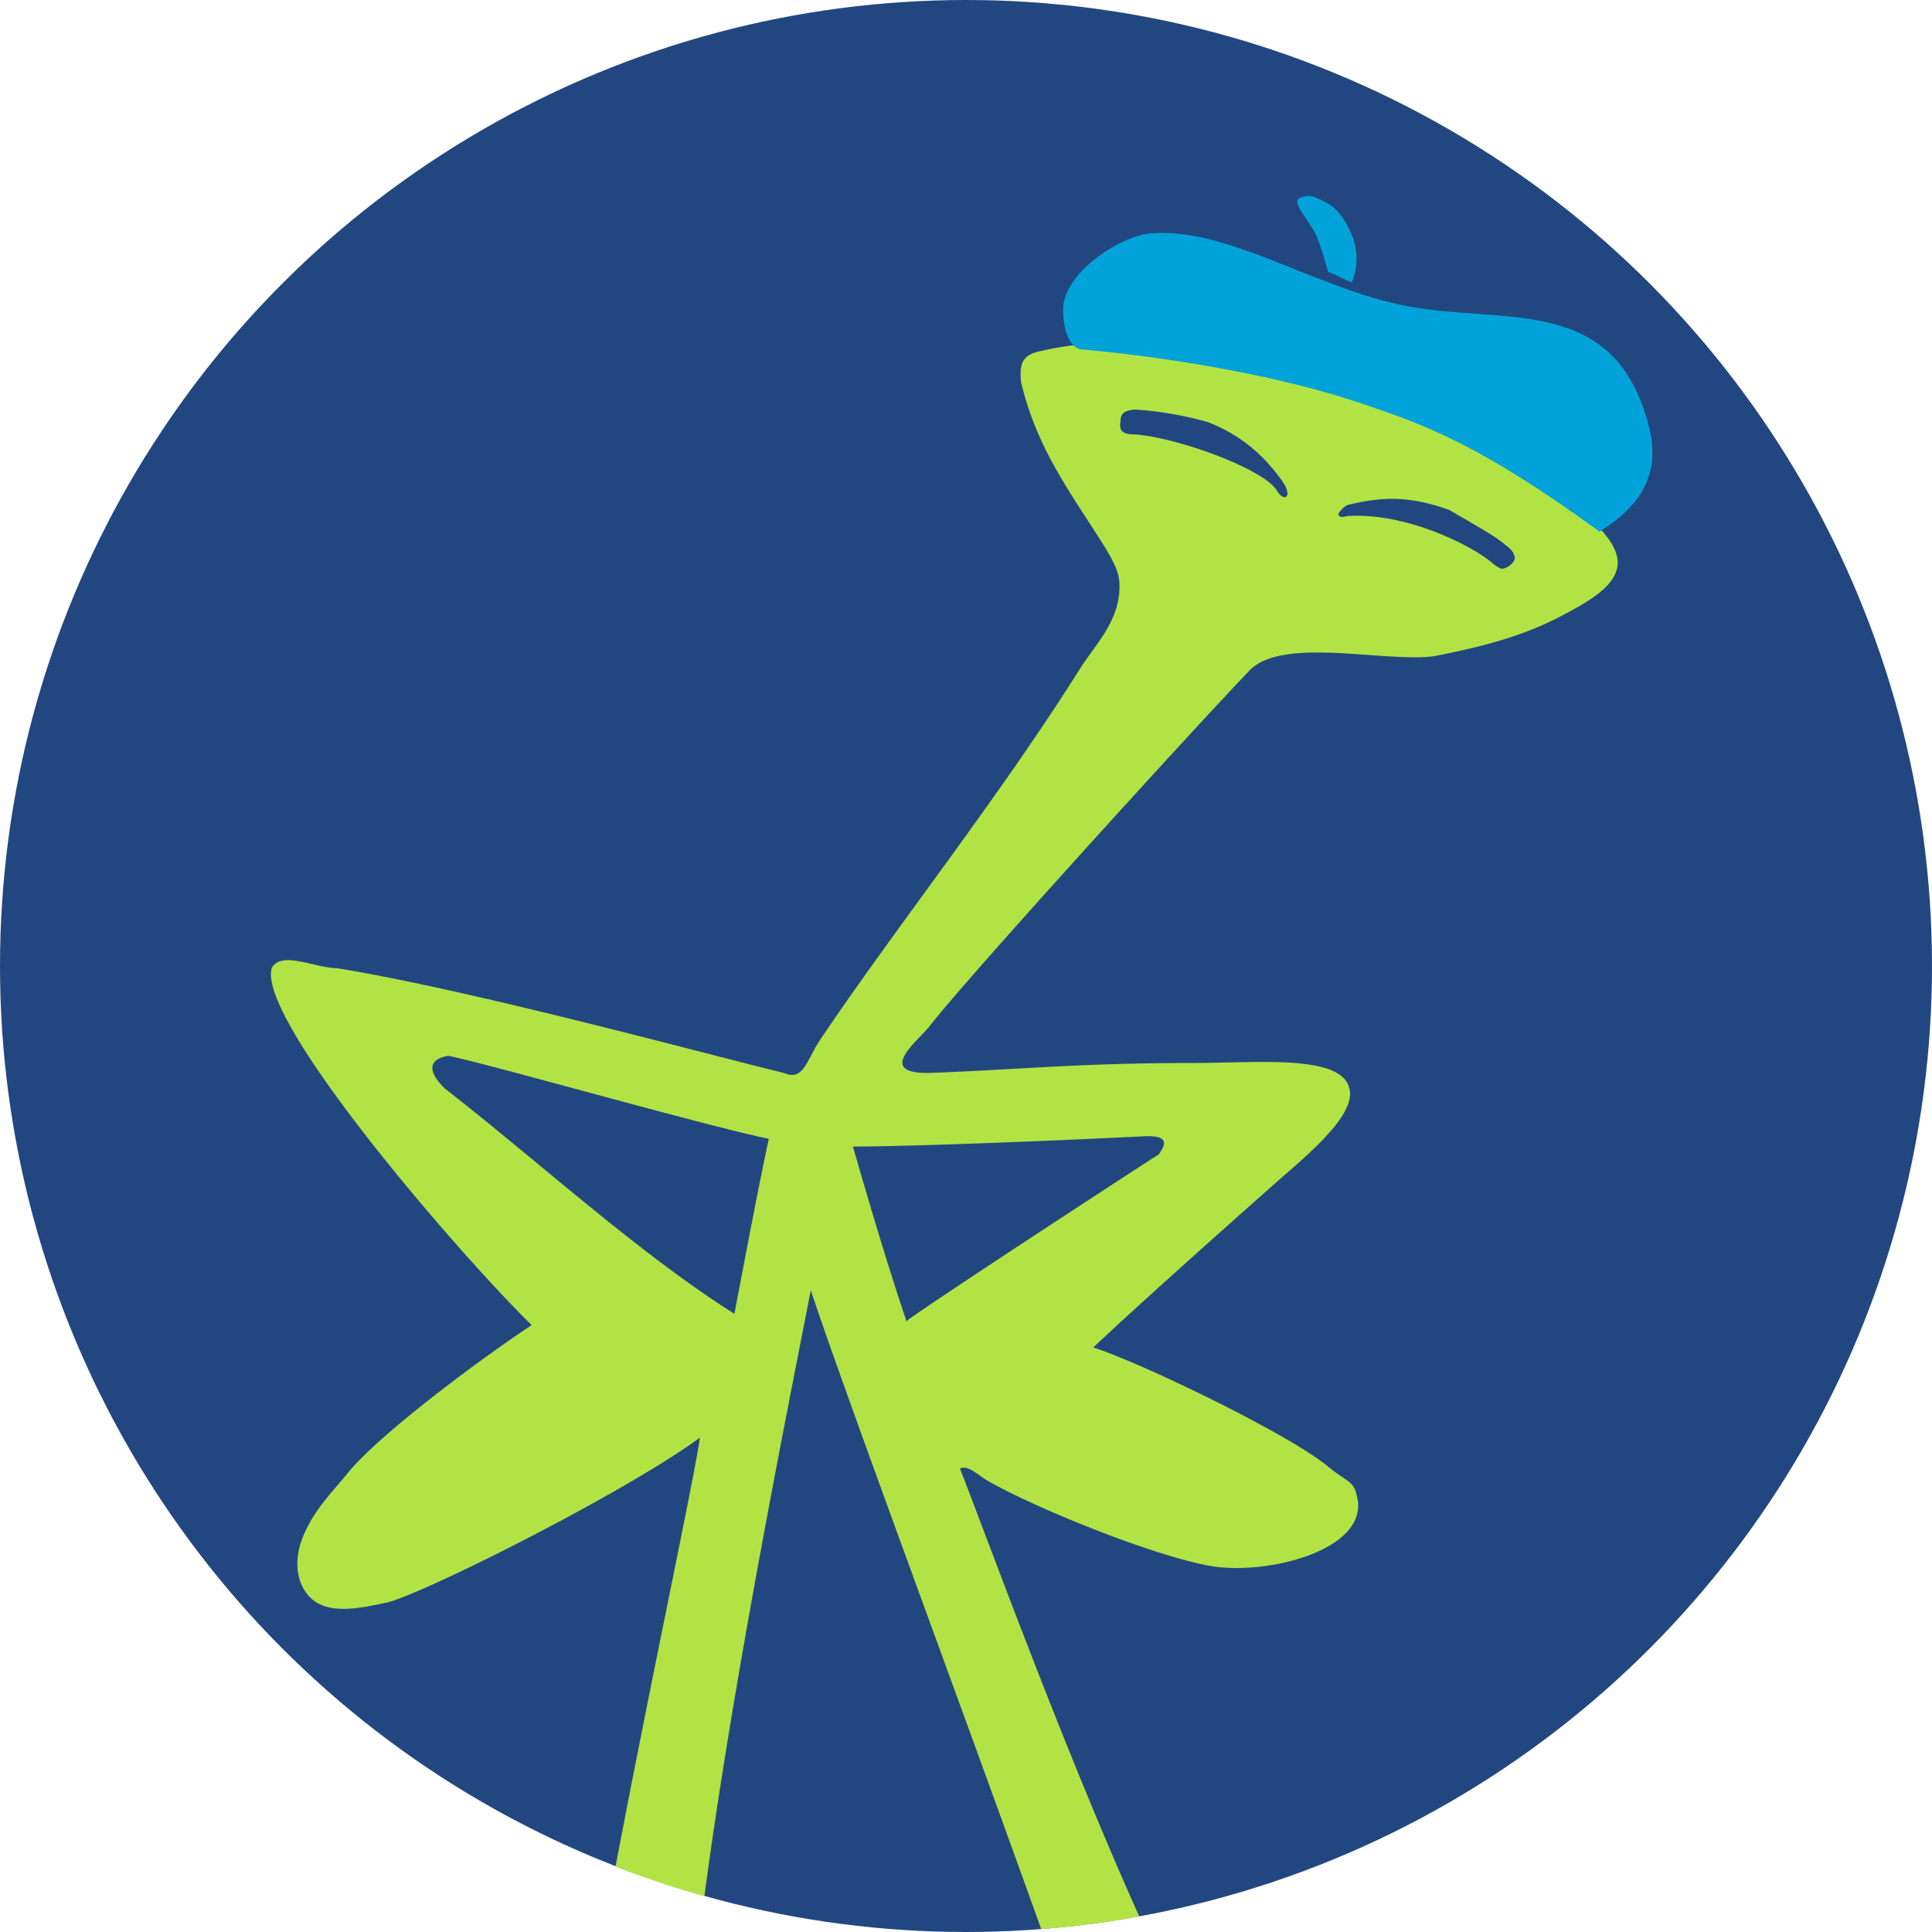 <svg xmlns="http://www.w3.org/2000/svg" width="800" height="800" viewBox="0 0 800 800">
  <g id="elpixelista-fig-ball-simple" transform="translate(-1583 -7344)">
    <g id="Group_289" data-name="Group 289" transform="translate(1583 7344)">
      <circle id="Ellipse" cx="400" cy="400" r="400" transform="translate(0 0)" fill="#224780"/>
      <path id="Path_282" data-name="Path 282" d="M345.952,1219.195c-10.907,55.921-32.294,162.463-44.046,250.911q-18.784-5.272-36.789-12.294c15.006-79.034,33.047-162.965,34.918-177.577-30.123,22.272-115.518,65.343-130.131,68.392-9.4,1.941-22.043,4.946-29.757-.922-6.751-5.135-8.713-15.621-4.743-25.694,4.383-11.275,10.953-17.518,18.986-27.305,13.19-16.222,56.686-48.436,76-61.046-30.082-29.434-113.743-126.247-107.67-147.827,4.1-7.439,17.935,0,26.927,0,56.6,9.15,158.331,37.014,185.219,43.394,8.336,3.724,9.335-5.743,15.634-14.731,31.477-46.627,73.276-99.178,106.688-152.272,6.664-10.632,17.847-21.073,16.473-36.969-.493-5.823-6.065-14-10.537-20.98-11.871-18.484-24.146-35.856-30.081-61.042-.639-6.655-.227-11.275,7.94-12.845,70.336-17.512,179.057,39.553,186.819,43.387,6.943,3.425,53.67,26.991,52.263,44.965-.732,9.059-12.42,15.481-22.689,20.935-15.519,8.272-31.813,12.8-53.4,17-7.3.935-17.193.193-27.56-.549-18.822-1.349-39.194-2.7-48.347,6-22.636,23.521-116.974,127.168-133,147.826-4.613,5.914-22.7,19.634,0,19.272,35.418-1.252,60.984-4.115,108.947-4.115,28.48,0,64.036-3.928,65.224,12.151.826,11.414-20.632,28.421-30.129,36.922-18.707,16.495-58.509,51.987-76.174,68.717,19.723,6.282,80.375,35.581,96.859,49.028,8.85,7.438,11.174,5.684,12.6,14,3.514,21.26-38.434,31.7-61.756,27.314-22.731-4.251-70.023-22.922-91.837-35.352-2.555-1.434-8.07-6.744-11.09-4.8,8.5,21.083,41.375,112.28,74.276,185.441a399.99,399.99,0,0,1-40.617,5.224C407.428,1388.987,360.538,1263.15,345.952,1219.195Zm137.7-63.724c-30.215,1.525-89.592,4.068-120.263,4.253,7.985,27.4,13.508,46.3,22.176,72.317,3.882-3.558,89.007-59.2,104.476-69.083,2.983-4.134,4.012-7.543-4.387-7.543Q484.733,1155.415,483.655,1155.471Zm-289.281-19.825c37.885,29.392,79.917,68.068,119.949,93.3,4.7-24.494,9.36-49.495,14.24-72.416-30.489-6.56-114.972-30.773-132.729-34.423C187.019,1123.726,187.573,1128.9,194.374,1135.646Z" transform="translate(-10.225 -684.946)" fill="#b2e344"/>
      <g id="Group_285" data-name="Group 285" transform="translate(440.192 81.149)">
        <path id="Path" d="M1060.82,198.3c9.88-6.405,26.435-18.269,20.72-42.238-13.847-58.073-62.021-42.592-103.978-51.881C940.957,96.076,905.914,72.231,875,74.765c-12.635,1.038-36.747,16.487-36.328,32.107s7.511,15.949,7.511,15.949,65.987,5.082,118.226,23.112C985.723,153.29,1009.607,160.852,1060.82,198.3Z" transform="translate(-838.667 -59.289)" fill="#00a3d9"/>
        <path id="Path-2" data-name="Path" d="M877.5,107.846a25.337,25.337,0,0,0-.19-20.239c-4.784-11.2-10.036-12.769-14.412-14.822a7.38,7.38,0,0,0-7.6.566c-1.744,2.927,5.407,9.414,7.972,16a110.375,110.375,0,0,1,4.36,13.928Z" transform="translate(-758 -72)" fill="#00a3d9"/>
        <path id="Path-3" data-name="Path" d="M904.2,97.021c3.624,2.121,10.454,5.994,17.157,10.094a62.873,62.873,0,0,1,7.967,5.953,6.606,6.606,0,0,1,1.987,3.531c.4,2.154-3.944,5.474-6,4.582a14.449,14.449,0,0,1-3.429-2.317c-8.637-7.264-35.368-20.745-59.528-19.347-1.481.086-3.193,1.146-4.028-.514-.287-.569,1.347-2.244,2.332-3.168a5.807,5.807,0,0,1,2.62-1.168C875.411,91.894,886.78,90.712,904.2,97.021Z" transform="translate(-744.28 32.995)" fill="#224780"/>
        <path id="Path-4" data-name="Path" d="M879.9,91.574c13.9,5.4,23.9,14.145,31.669,25.668a8.55,8.55,0,0,1,1.314,3.63c.207,1.728-1.006,2.345-2.435,1.289a7.969,7.969,0,0,1-1.953-2.266c-5.479-9.009-41.429-22-58.865-23.222a17.549,17.549,0,0,1-3.142-.272c-4.072-1.067-2.6-4.7-2.669-5.461a3.988,3.988,0,0,1,1.45-3.355,10.3,10.3,0,0,1,5.367-1.129A145.7,145.7,0,0,1,879.9,91.574Z" transform="translate(-820.008 2.041)" fill="#224780"/>
      </g>
    </g>
  </g>
</svg>
